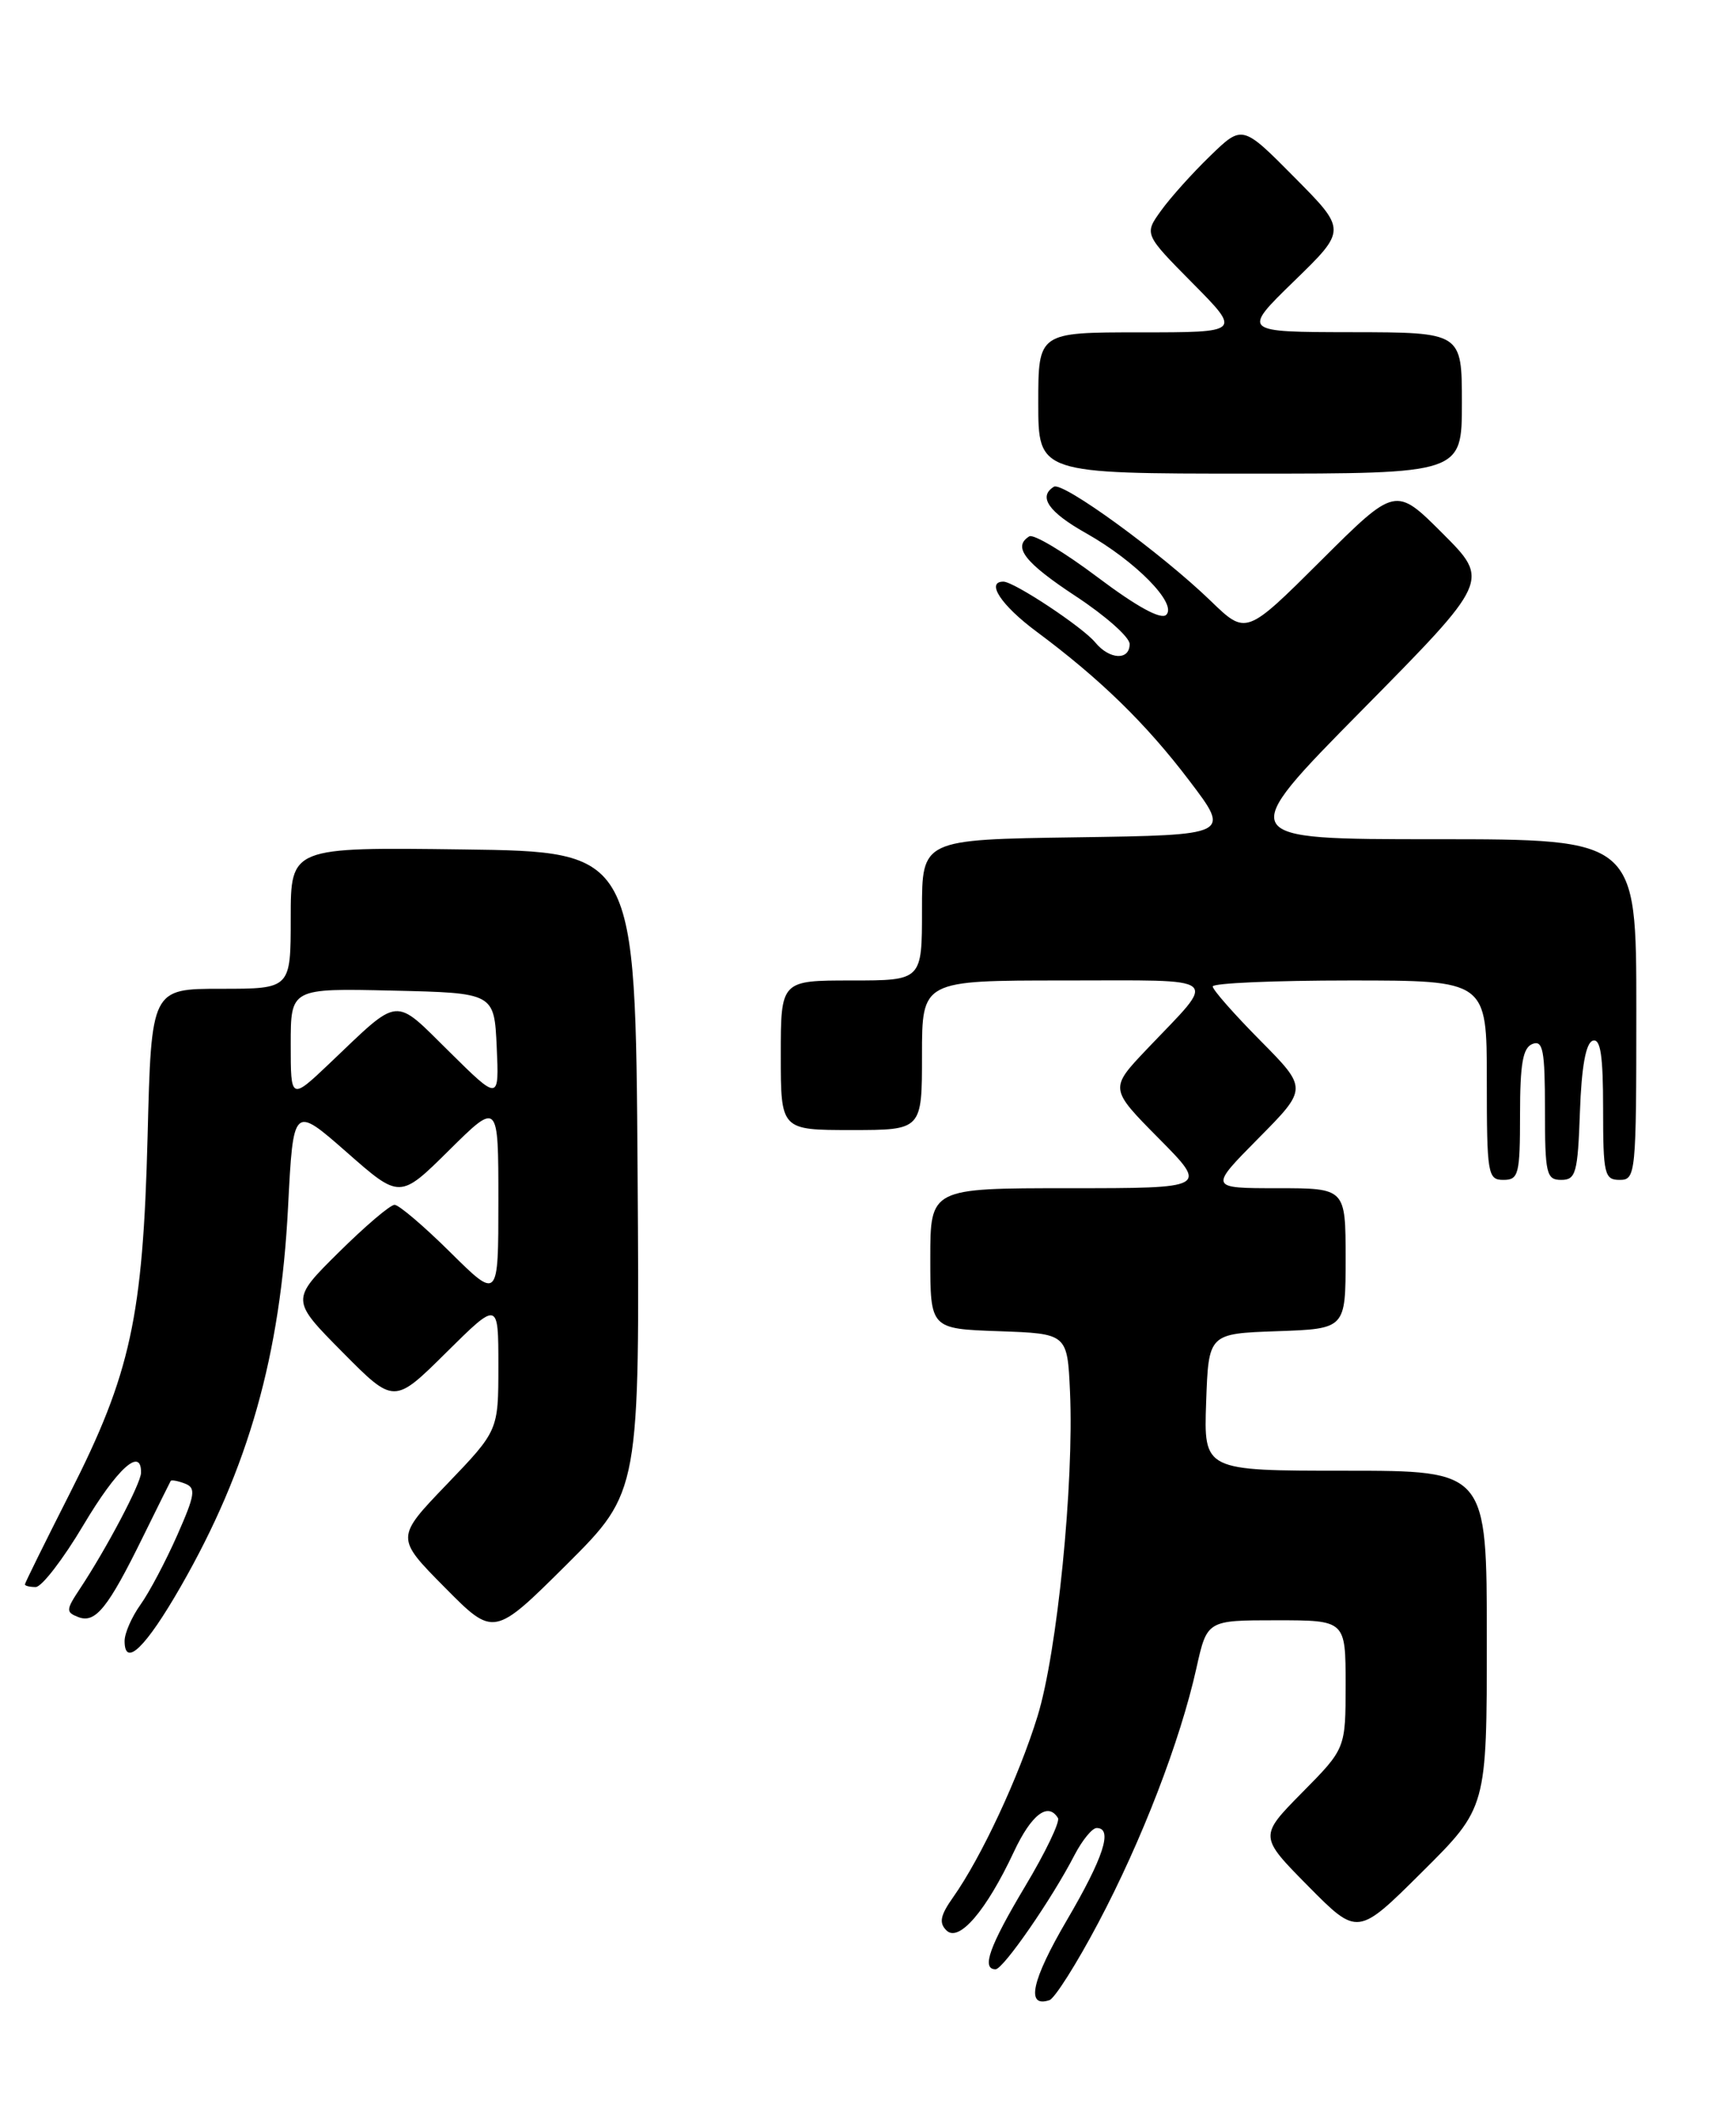 <?xml version="1.0" encoding="UTF-8" standalone="no"?>
<!DOCTYPE svg PUBLIC "-//W3C//DTD SVG 1.1//EN" "http://www.w3.org/Graphics/SVG/1.1/DTD/svg11.dtd" >
<svg xmlns="http://www.w3.org/2000/svg" xmlns:xlink="http://www.w3.org/1999/xlink" version="1.1" viewBox="0 0 209 256">
 <g >
 <path fill="currentColor"
d=" M 132.22 231.42 C 137.46 221.53 142.09 209.52 144.04 200.75 C 145.32 195.00 145.32 195.00 153.66 195.00 C 162.00 195.00 162.00 195.00 162.00 202.72 C 162.00 210.44 162.00 210.44 156.78 215.72 C 151.57 221.00 151.57 221.00 157.51 227.01 C 163.45 233.01 163.45 233.01 171.22 225.28 C 179.00 217.55 179.00 217.55 179.00 197.27 C 179.00 177.00 179.00 177.00 161.96 177.00 C 144.92 177.00 144.92 177.00 145.21 168.75 C 145.50 160.50 145.50 160.50 153.75 160.21 C 162.00 159.92 162.00 159.92 162.00 151.46 C 162.00 143.00 162.00 143.00 153.78 143.00 C 145.56 143.00 145.56 143.00 151.50 137.00 C 157.44 131.00 157.44 131.00 151.72 125.22 C 148.57 122.04 146.00 119.12 146.00 118.72 C 146.00 118.32 153.43 118.00 162.50 118.00 C 179.00 118.00 179.00 118.00 179.00 130.00 C 179.00 141.33 179.11 142.00 181.00 142.00 C 182.83 142.00 183.00 141.33 183.00 134.11 C 183.00 128.01 183.34 126.08 184.50 125.64 C 185.76 125.15 186.00 126.41 186.00 133.53 C 186.00 141.28 186.17 142.00 187.96 142.00 C 189.72 142.00 189.95 141.18 190.21 133.83 C 190.40 128.40 190.92 125.52 191.75 125.25 C 192.69 124.94 193.00 127.00 193.00 133.42 C 193.00 141.33 193.16 142.00 195.00 142.00 C 196.93 142.00 197.00 141.33 197.00 121.50 C 197.00 101.00 197.00 101.00 172.82 101.00 C 148.64 101.00 148.64 101.00 164.00 85.44 C 179.36 69.88 179.36 69.88 173.68 64.20 C 168.01 58.53 168.01 58.53 159.02 67.48 C 150.02 76.44 150.02 76.44 145.76 72.32 C 139.80 66.56 127.93 57.92 126.88 58.58 C 124.95 59.77 126.23 61.63 130.75 64.17 C 136.71 67.53 141.75 72.65 140.41 73.99 C 139.78 74.62 136.88 73.03 132.14 69.47 C 128.13 66.45 124.43 64.24 123.92 64.55 C 121.88 65.81 123.35 67.70 129.52 71.76 C 133.08 74.10 136.00 76.68 136.00 77.51 C 136.00 79.51 133.58 79.40 131.87 77.33 C 130.36 75.48 122.08 70.00 120.80 70.00 C 118.65 70.00 120.54 72.86 124.77 76.00 C 132.48 81.73 138.00 87.11 143.22 94.00 C 148.16 100.50 148.16 100.50 129.58 100.77 C 111.00 101.04 111.00 101.04 111.00 109.52 C 111.00 118.00 111.00 118.00 102.50 118.00 C 94.00 118.00 94.00 118.00 94.00 127.00 C 94.00 136.00 94.00 136.00 102.50 136.00 C 111.00 136.00 111.00 136.00 111.00 127.00 C 111.00 118.00 111.00 118.00 128.12 118.00 C 147.53 118.00 146.64 117.27 138.09 126.25 C 133.57 131.01 133.57 131.01 139.50 137.00 C 145.44 143.00 145.44 143.00 128.72 143.00 C 112.00 143.00 112.00 143.00 112.00 151.46 C 112.00 159.92 112.00 159.92 120.25 160.21 C 128.50 160.50 128.50 160.50 128.82 167.50 C 129.31 178.53 127.28 198.88 124.91 206.55 C 122.67 213.82 118.15 223.52 114.75 228.33 C 113.20 230.52 113.02 231.42 113.95 232.33 C 115.45 233.80 118.74 229.96 122.06 222.87 C 124.17 218.37 126.17 216.84 127.37 218.80 C 127.64 219.23 125.87 222.93 123.43 227.00 C 119.11 234.23 118.12 237.00 119.86 237.00 C 120.78 237.00 126.64 228.54 129.37 223.24 C 130.30 221.46 131.49 220.00 132.03 220.00 C 134.02 220.00 132.87 223.54 128.42 231.13 C 124.20 238.34 123.47 241.67 126.34 240.72 C 126.98 240.51 129.63 236.32 132.22 231.42 Z  M 21.76 190.94 C 29.92 176.72 33.77 163.09 34.68 145.26 C 35.31 133.03 35.31 133.03 41.73 138.66 C 48.14 144.30 48.14 144.30 54.07 138.43 C 60.00 132.56 60.00 132.56 60.00 144.50 C 60.00 156.44 60.00 156.44 54.22 150.72 C 51.04 147.57 48.02 145.00 47.50 145.00 C 46.98 145.00 43.96 147.57 40.78 150.72 C 35.00 156.44 35.00 156.44 41.22 162.72 C 47.44 169.00 47.44 169.00 53.72 162.78 C 60.00 156.56 60.00 156.56 60.00 164.37 C 60.00 172.17 60.00 172.17 53.81 178.62 C 47.62 185.06 47.62 185.06 53.54 191.04 C 59.45 197.01 59.45 197.01 68.24 188.27 C 77.02 179.52 77.02 179.52 76.76 141.01 C 76.50 102.50 76.50 102.50 55.75 102.23 C 35.00 101.96 35.00 101.96 35.00 110.48 C 35.00 119.00 35.00 119.00 26.61 119.00 C 18.22 119.00 18.22 119.00 17.77 136.75 C 17.21 158.51 15.73 165.31 8.41 179.72 C 5.44 185.58 3.00 190.51 3.00 190.68 C 3.00 190.86 3.59 191.00 4.30 191.00 C 5.02 191.00 7.61 187.64 10.05 183.53 C 14.11 176.71 17.03 174.07 16.98 177.25 C 16.96 178.53 12.84 186.35 9.60 191.24 C 7.93 193.76 7.92 194.03 9.44 194.62 C 11.49 195.40 13.00 193.53 17.19 185.00 C 18.95 181.43 20.46 178.38 20.55 178.23 C 20.64 178.08 21.41 178.22 22.27 178.55 C 23.62 179.07 23.49 179.89 21.33 184.78 C 19.96 187.88 17.98 191.63 16.92 193.11 C 15.86 194.59 15.00 196.56 15.00 197.49 C 15.00 200.75 17.55 198.28 21.76 190.94 Z  M 176.00 48.50 C 176.00 40.00 176.00 40.00 162.75 39.98 C 149.50 39.96 149.50 39.96 155.81 33.82 C 162.13 27.68 162.13 27.68 155.85 21.35 C 149.57 15.01 149.57 15.01 145.70 18.76 C 143.57 20.82 140.91 23.78 139.79 25.34 C 137.74 28.18 137.74 28.18 143.59 34.09 C 149.44 40.00 149.44 40.00 137.22 40.00 C 125.00 40.00 125.00 40.00 125.00 48.50 C 125.00 57.00 125.00 57.00 150.50 57.00 C 176.00 57.00 176.00 57.00 176.00 48.50 Z  M 35.00 125.68 C 35.00 118.94 35.00 118.94 47.25 119.22 C 59.50 119.50 59.50 119.50 59.80 126.00 C 60.09 132.50 60.09 132.50 54.10 126.58 C 47.33 119.90 48.26 119.81 39.75 127.91 C 35.00 132.42 35.00 132.42 35.00 125.68 Z "/>
</g>
</svg>